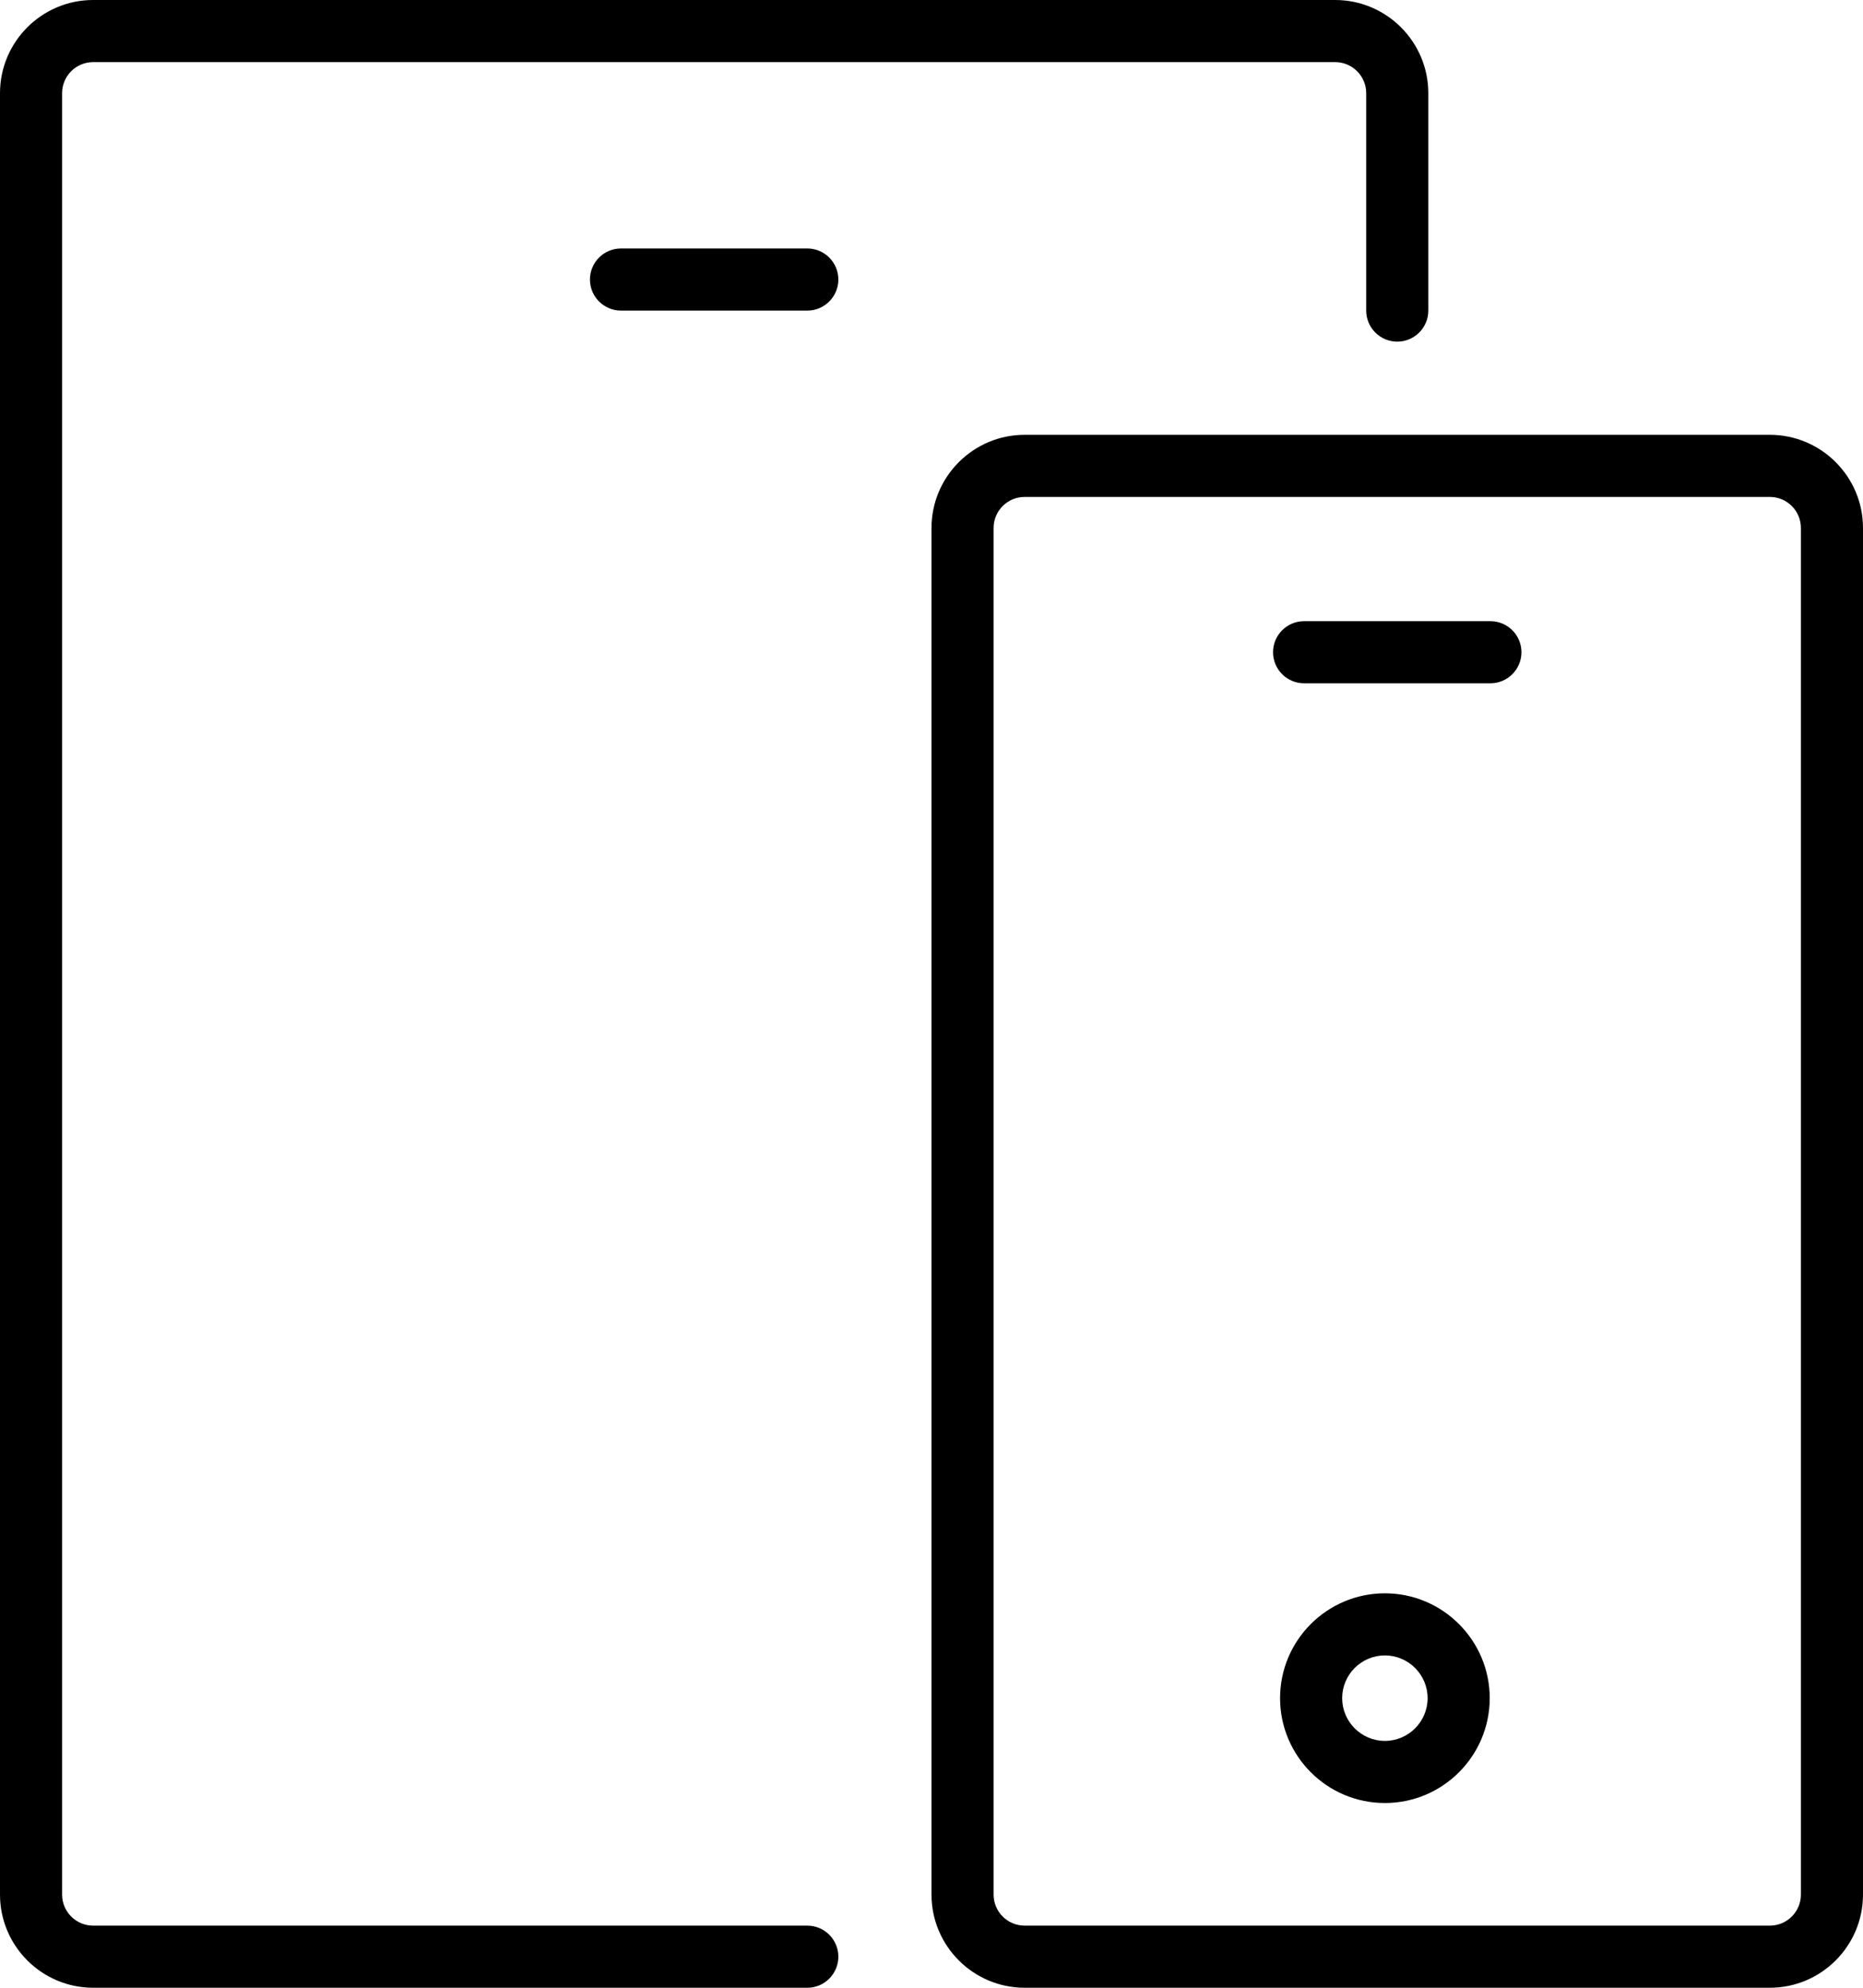 <!-- Generated by IcoMoon.io -->
<svg version="1.1" xmlns="http://www.w3.org/2000/svg" width="30" height="32" viewBox="0 0 30 32">
<title>responsive-device</title>
<path d="M1.5 32h11.5c0.276 0 0.5-0.224 0.5-0.5s-0.224-0.5-0.5-0.5h-11.5c-0.276 0-0.5-0.224-0.5-0.5v-29c0-0.276 0.224-0.5 0.5-0.5h20c0.276 0 0.5 0.224 0.5 0.5v3.5c0 0.276 0.224 0.5 0.5 0.5s0.5-0.224 0.5-0.5v-3.5c0-0.827-0.673-1.5-1.5-1.5h-20c-0.827 0-1.5 0.673-1.5 1.5v29c0 0.827 0.673 1.5 1.5 1.5zM10 4c-0.276 0-0.5 0.224-0.5 0.5s0.224 0.5 0.5 0.5h3c0.276 0 0.5-0.224 0.5-0.5s-0.224-0.5-0.5-0.5h-3zM15 8.5v22c0 0.827 0.673 1.5 1.5 1.5h12c0.827 0 1.5-0.673 1.5-1.5v-22c0-0.827-0.673-1.5-1.5-1.5h-12c-0.827 0-1.5 0.673-1.5 1.5zM29 8.5v22c0 0.276-0.224 0.5-0.5 0.5h-12c-0.276 0-0.5-0.224-0.5-0.5v-22c0-0.276 0.224-0.5 0.5-0.5h12c0.276 0 0.5 0.224 0.5 0.5zM22.301 25.65c-0.931 0-1.688 0.757-1.688 1.688s0.757 1.688 1.688 1.688 1.688-0.757 1.688-1.688-0.758-1.688-1.688-1.688zM22.301 28.026c-0.379 0-0.688-0.309-0.688-0.688s0.309-0.688 0.688-0.688 0.688 0.309 0.688 0.688-0.309 0.688-0.688 0.688zM21 11h3c0.276 0 0.5-0.224 0.5-0.5s-0.224-0.5-0.5-0.5h-3c-0.276 0-0.5 0.224-0.5 0.5s0.224 0.5 0.5 0.5z"></path>
</svg>
